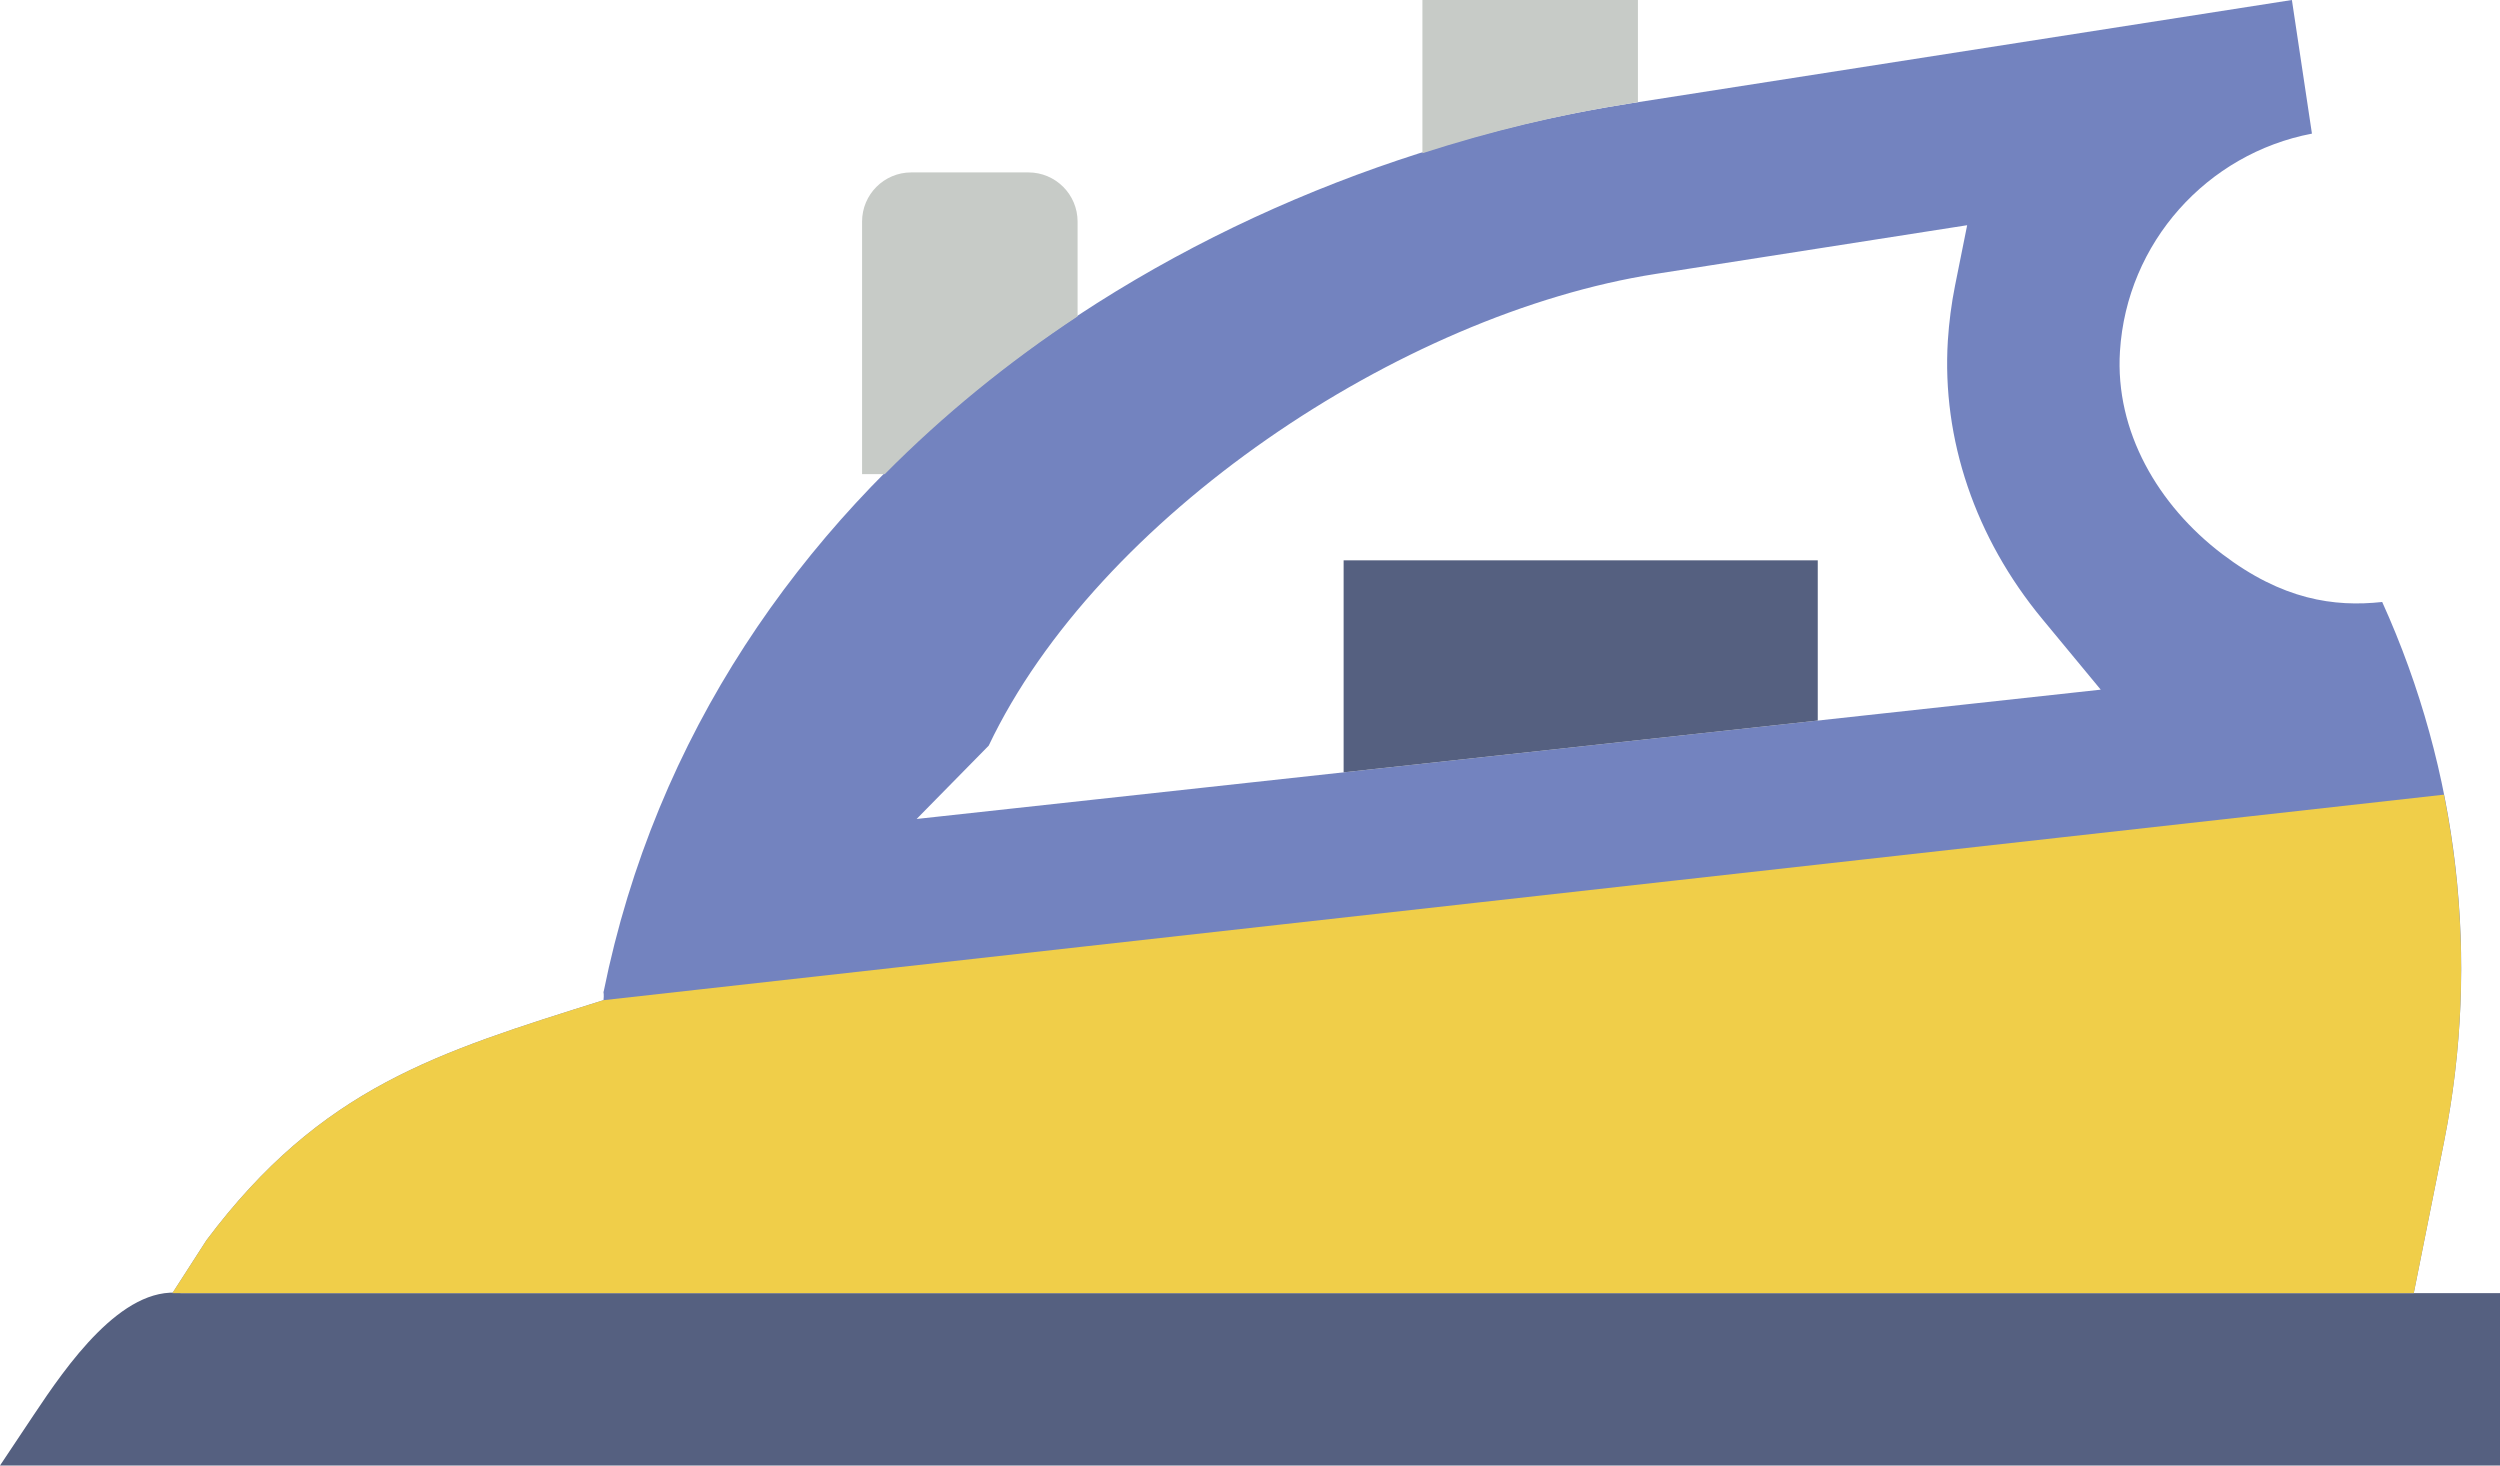 <?xml version="1.0" encoding="UTF-8" standalone="no"?>
<svg width="58px" height="34px" viewBox="0 0 58 34" version="1.1" xmlns="http://www.w3.org/2000/svg" xmlns:xlink="http://www.w3.org/1999/xlink" xmlns:sketch="http://www.bohemiancoding.com/sketch/ns">
    <!-- Generator: Sketch 3.2.2 (9983) - http://www.bohemiancoding.com/sketch -->
    <title>4 - Iron (Flat)</title>
    <desc>Created with Sketch.</desc>
    <defs></defs>
    <g id="Page-1" stroke="none" stroke-width="1" fill="none" fill-rule="evenodd" sketch:type="MSPage">
        <g id="4---Iron-(Flat)" sketch:type="MSLayerGroup">
            <path d="M58,34 L0,34 L0.782,32.827 C1.543,31.685 2.824,29.827 4.196,30 L58,30 L58,34" id="Fill-3544" fill="#556080" sketch:type="MSShapeGroup"></path>
            <path d="M55.267,13.966 C54.149,14.088 52.949,13.914 51.554,12.853 C50.071,11.725 49.066,10.011 49.183,8.151 C49.341,5.625 51.206,3.564 53.637,3.1 L53.172,0 L37.8,2.402 C27.402,4.026 16.417,11.083 14.006,23 L14,23.012 C14,23.013 14.016,23.084 14.001,23.204 C10.149,24.416 7.457,25.218 4.79,28.773 L4,30 L56,30 L56.701,26.495 C57.546,22.271 57.044,17.889 55.267,13.966 L55.267,13.966 Z M21.266,19 L22.938,17.299 C25.458,12 32.489,7.279 38.418,6.354 L45.638,5.225 L45.356,6.631 C45.273,7.046 45.218,7.474 45.19,7.903 C45.048,10.189 45.826,12.483 47.382,14.362 L48.737,16 L21.266,19 L21.266,19 Z" id="Fill-3545" fill="#7383BF" sketch:type="MSShapeGroup"></path>
            <path d="M37.8,2.402 L38,2.37 L38,0 L33,0 L33,3.555 C34.557,3.055 36.157,2.658 37.8,2.402" id="Fill-3546" fill="#C7CBC7" sketch:type="MSShapeGroup"></path>
            <path d="M31.172,17.918 L42.172,16.717 L42.172,13 L31.172,13 L31.172,17.918" id="Fill-3554" fill="#556080" sketch:type="MSShapeGroup"></path>
            <path d="M25,7.34 L25,5.141 C25,4.511 24.489,4 23.859,4 L21.141,4 C20.511,4 20,4.511 20,5.141 L20,11 L20.526,11 C21.888,9.626 23.391,8.403 25,7.34" id="Fill-3555" fill="#C7CBC7" sketch:type="MSShapeGroup"></path>
            <path d="M4.79,28.773 L4,30 L56,30 L56.701,26.495 C57.236,23.82 57.227,21.081 56.7,18.436 L14.001,23.204 C10.149,24.416 7.457,25.218 4.79,28.773" id="Fill-3905" fill="#F0CE49" sketch:type="MSShapeGroup"></path>
        </g>
    </g>
</svg>